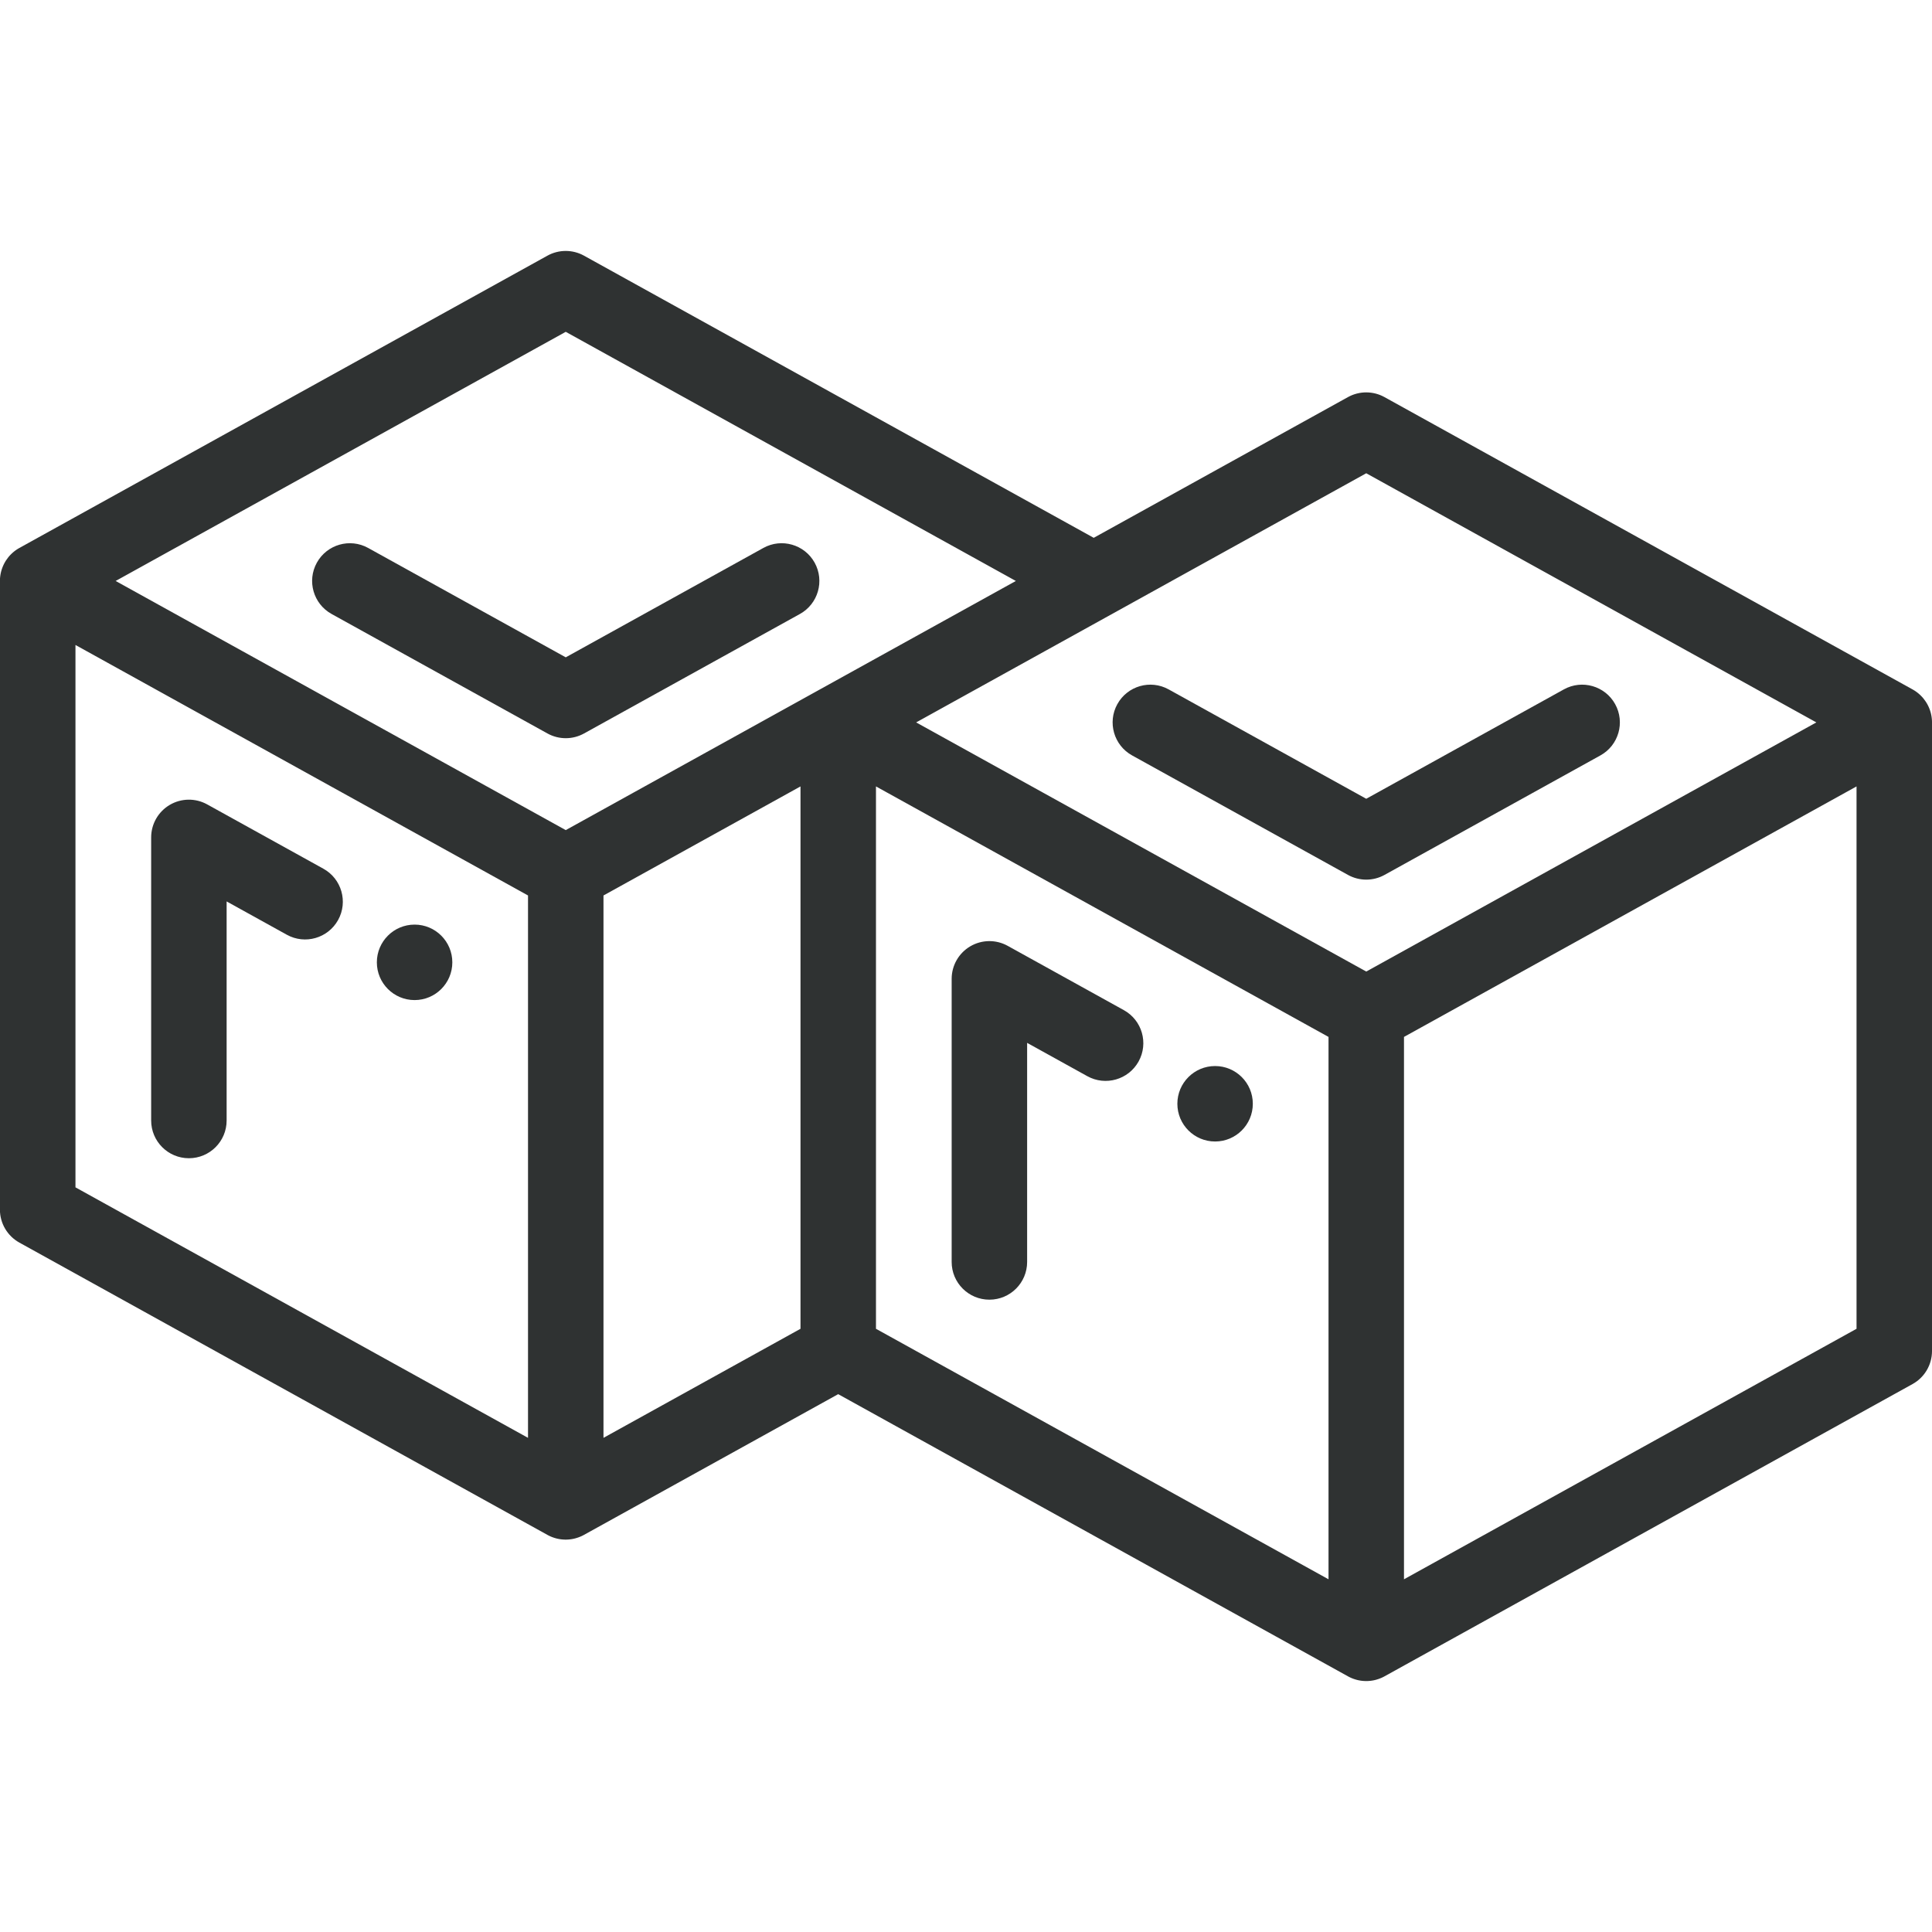 <svg enable-background="new 0 0 511.998 511.998" viewBox="0 0 511.998 511.998" xmlns="http://www.w3.org/2000/svg" fill="#2F3232"><path d="m85.695 230.215-30.793-17.044c-3.097-1.714-6.87-1.664-9.921.134-3.05 1.798-4.922 5.074-4.922 8.615v75.021c0 5.523 4.477 10 10 10s10-4.477 10-10v-58.056l15.95 8.829c4.83 2.674 10.916.927 13.592-3.906 2.675-4.833.926-10.918-3.906-13.593z"/><path d="m215.89 149.118c-2.675-4.832-8.76-6.582-13.592-3.906l-52.369 28.987-52.369-28.988c-4.83-2.673-10.917-.926-13.592 3.906s-.926 10.917 3.906 13.592l57.211 31.668c1.507.834 3.174 1.251 4.843 1.251 1.669.001 3.338-.416 4.844-1.25l57.212-31.668c4.832-2.675 6.581-8.76 3.906-13.592z"/><path d="m297.835 267.7-30.793-17.045c-3.096-1.714-6.87-1.664-9.921.134-3.05 1.798-4.922 5.074-4.922 8.615v75.021c0 5.523 4.477 10 10 10s10-4.477 10-10v-58.056l15.95 8.829c4.831 2.674 10.916.925 13.592-3.906 2.675-4.833.926-10.918-3.906-13.592z"/><path d="m511.993 191.112c-.001-.031-.003-.063-.004-.094-.001-.025-.002-.051-.003-.076-.001-.028-.003-.056-.005-.084-.002-.027-.003-.054-.005-.081-.002-.026-.004-.051-.006-.077-.002-.031-.005-.062-.007-.093-.002-.02-.004-.041-.006-.061-.003-.034-.006-.069-.01-.104-.003-.024-.005-.049-.008-.073-.003-.03-.006-.06-.01-.09-.003-.029-.007-.058-.011-.087-.003-.025-.006-.049-.009-.074-.004-.029-.008-.059-.012-.088-.004-.027-.007-.053-.011-.08-.004-.026-.008-.052-.012-.078-.005-.028-.009-.056-.014-.085-.004-.026-.009-.051-.013-.077-.005-.029-.01-.058-.016-.087-.005-.026-.01-.052-.015-.078-.005-.027-.01-.054-.016-.082-.005-.027-.011-.054-.017-.081s-.011-.054-.017-.081-.012-.053-.018-.079c-.006-.027-.013-.054-.019-.082-.006-.025-.012-.051-.018-.076-.007-.028-.014-.056-.021-.084-.006-.024-.013-.049-.019-.073-.008-.029-.015-.058-.023-.087-.007-.024-.013-.048-.02-.072-.008-.028-.016-.057-.024-.085-.007-.025-.015-.05-.022-.076-.008-.026-.015-.051-.023-.077-.008-.027-.017-.054-.025-.08s-.017-.052-.025-.078c-.008-.025-.017-.051-.025-.076-.009-.026-.017-.051-.026-.077-.009-.025-.018-.051-.026-.076-.01-.028-.02-.055-.03-.083-.008-.023-.017-.046-.025-.069-.01-.027-.02-.054-.031-.081-.009-.025-.019-.049-.028-.073-.01-.027-.021-.054-.032-.081-.009-.023-.018-.046-.028-.069-.011-.028-.023-.056-.035-.083-.009-.022-.018-.043-.027-.065-.012-.028-.024-.056-.037-.084-.01-.023-.02-.046-.031-.07-.011-.025-.022-.049-.033-.074-.011-.024-.022-.048-.033-.072-.013-.027-.026-.054-.038-.081-.01-.022-.021-.043-.031-.065-.014-.028-.027-.056-.041-.083-.01-.021-.02-.041-.031-.062-.015-.029-.029-.057-.044-.086-.01-.019-.02-.038-.03-.058-.017-.032-.034-.064-.052-.096-.008-.015-.016-.03-.024-.044-.019-.034-.038-.068-.057-.102-.008-.014-.015-.027-.023-.041-.019-.034-.039-.068-.059-.102-.008-.013-.015-.026-.023-.039-.019-.032-.039-.064-.058-.097-.009-.015-.018-.03-.027-.044-.021-.035-.043-.069-.065-.104-.007-.011-.014-.022-.021-.033-.025-.04-.051-.079-.077-.119-.004-.006-.008-.012-.011-.017-.18-.274-.374-.539-.581-.795-.005-.006-.01-.012-.014-.017-.03-.037-.06-.074-.091-.11-.003-.004-.007-.008-.01-.012-.032-.038-.063-.075-.095-.112-.007-.008-.014-.016-.021-.024-.028-.032-.056-.064-.085-.096-.013-.014-.026-.029-.039-.043-.023-.026-.047-.052-.071-.077-.013-.014-.026-.027-.039-.041-.025-.027-.051-.055-.077-.081-.011-.011-.021-.022-.032-.033-.026-.027-.053-.054-.079-.081-.015-.015-.029-.029-.044-.044-.024-.025-.049-.049-.073-.073-.014-.014-.029-.028-.043-.042-.025-.024-.049-.048-.074-.071-.016-.015-.032-.03-.048-.045-.024-.022-.047-.044-.071-.066-.018-.016-.036-.033-.054-.049-.023-.02-.045-.041-.068-.061-.018-.016-.035-.031-.053-.047-.024-.021-.048-.042-.072-.063-.018-.015-.035-.03-.053-.045-.024-.021-.048-.041-.073-.061-.018-.015-.036-.03-.054-.045-.025-.02-.049-.04-.074-.06-.019-.015-.038-.03-.056-.045-.024-.019-.047-.037-.071-.056-.02-.016-.041-.032-.061-.047-.024-.018-.048-.037-.073-.055-.019-.014-.038-.028-.056-.042-.026-.019-.052-.038-.078-.057-.018-.013-.036-.026-.054-.039-.029-.02-.057-.041-.086-.061-.016-.011-.032-.022-.047-.033-.03-.021-.06-.041-.09-.062-.017-.011-.033-.022-.05-.033-.029-.019-.057-.038-.086-.057-.019-.012-.037-.024-.056-.036-.03-.019-.06-.038-.09-.057-.016-.01-.031-.02-.047-.029-.034-.021-.069-.042-.103-.063-.012-.007-.024-.015-.037-.022-.015-.009-.029-.018-.044-.027-.023-.014-.046-.027-.069-.04-.01-.006-.019-.011-.029-.017-.04-.023-.08-.045-.12-.068-.006-.003-.012-.007-.017-.01l-.047-.026c-.002-.001-.005-.003-.007-.004l-139.875-77.425c-3.013-1.668-6.673-1.668-9.686 0l-67.368 37.29-135.087-74.774c-3.013-1.668-6.673-1.668-9.686 0l-139.929 77.454c-.008.004-.016.009-.023.013-.037.021-.075.042-.112.063-.011.006-.022.013-.033.019-.023.013-.045.026-.067.039-.015.009-.03.018-.044.027-.012.007-.024.015-.037.022-.035.021-.069.042-.103.063-.016.01-.031.02-.047.029-.03.019-.06.038-.09.057-.019.012-.037.024-.056.036-.029.019-.057.038-.086.057-.017.011-.033.022-.05.033-.03.02-.06.041-.09.062-.016.011-.032.022-.047.033-.029.02-.057.04-.086.061-.018.013-.036.026-.054.039-.026.019-.052.038-.078.057-.019.014-.038.028-.056.042-.024.018-.049.037-.073.055-.02.016-.041.031-.061.047-.024.019-.048.037-.071.056-.019.015-.038.03-.056.045-.025.02-.049.04-.074.06-.018.015-.036.03-.054.045-.024.02-.049.041-.073.061-.018.015-.035.03-.053.045-.024.021-.048.042-.072.063-.018.016-.035.031-.053.047-.023.02-.045.041-.068.061-.018.016-.036.033-.054.049-.024.022-.048.044-.071.066-.016.015-.032.03-.048.045-.025.024-.049.047-.074.071-.014.014-.029.028-.043.042-.024.024-.049.048-.073.073-.015.015-.029.029-.044.044-.027.027-.053.054-.079.081-.011.011-.021.022-.032.033-.026.027-.051.054-.077.081-.013.014-.026.027-.039.041-.024.026-.047.052-.071.077-.013.014-.026.029-.039.043-.028.032-.057.064-.085.096-.007.008-.014.016-.021.024-.032.037-.064.074-.095.112-.003.004-.007.008-.01.012-.031.036-.061.074-.091.11-.005.006-.01.012-.014.017-.207.256-.401.521-.581.795-.004.006-.008.012-.011.017-.026.04-.052.079-.077.119-.007.011-.014.022-.021.033-.022.034-.043.069-.064.104-.009.015-.018.03-.027.045-.019.032-.039.064-.058.097-.008.013-.015.026-.023.039-.02.034-.04.068-.059.102-.008.013-.015.027-.023.04-.019.034-.038.068-.057.102-.008.015-.016.029-.024.044-.017.032-.035.064-.051.096-.01.019-.02.038-.03.058-.015.029-.03.057-.044.086-.01.021-.021.041-.031.062-.014.028-.028.055-.041.083-.011.022-.021.043-.031.065-.013.027-.026.054-.038.081-.011.024-.022.048-.033.072-.011.025-.022.049-.033.074-.01.023-.021.046-.031.07-.012.028-.025.056-.036.084-.009.021-.018.043-.027.065-.012.028-.023.055-.035.083-.009.023-.019.046-.028.069-.011.027-.021.054-.032.081-.009.024-.019.049-.028.073-.01.027-.021.054-.03.081-.009.023-.017.046-.025.069-.01.028-.02.055-.03.083-.009.025-.018.051-.026.076-.009.026-.017.051-.026.077-.009.025-.017.05-.025.076s-.017.052-.025.078c-.008.027-.017.054-.025.08s-.016.051-.023.077c-.007.025-.015.051-.022.076-.008.028-.016.056-.024.085-.007.024-.013.048-.02.072-.008.029-.016.058-.023.087-.006.024-.013.049-.019.073-.007.028-.014.056-.021.084-.006.025-.013.051-.019.076-.006.027-.013.054-.019.082-.006.026-.012.053-.018.079-.006.027-.012.054-.017.081-.006.027-.011.054-.017.081s-.011.054-.016.082c-.005.026-.01.052-.015.077-.005.029-.01.058-.016.087-.004.026-.009.051-.013.077-.005.028-.009.056-.014.085-.004.026-.008.052-.012.078-.004.027-.008.053-.012.08-.004.029-.008.059-.012.088-.003.024-.006.049-.009.074-.004.029-.007.058-.011.087-.004.03-.007.06-.01.09-.003.024-.005.049-.008.073-.003.035-.006.069-.01.104-.002.02-.004.041-.006.061-.003.031-.005.062-.007.093-.002.026-.004.052-.006.077-.002.027-.003.054-.005.081-.002.028-.003.056-.005.084-.001.025-.002.051-.003.076-.001.031-.003.063-.004.094-.006.114-.008.224-.008.335v166.593c0 3.637 1.975 6.988 5.157 8.749l139.929 77.454c.005.003.009.005.014.008.038.021.075.041.113.061.009.005.018.01.028.015.036.019.073.038.109.057.015.008.03.016.045.023.032.016.064.033.096.048.017.008.033.016.05.025.034.016.067.033.101.049.014.007.028.013.042.02.034.016.068.032.102.047.017.008.034.015.05.023.033.015.066.029.099.044l.048.021c.033.014.067.029.1.043.017.007.033.014.05.02.034.014.068.028.102.041.016.006.031.012.047.018.034.013.068.026.102.039.021.008.041.015.062.023.03.011.059.022.089.033.018.007.037.013.055.02.102.036.204.07.306.103.032.01.065.021.097.03l.06.018c.033.01.065.02.098.029.02.006.039.011.059.017.032.009.063.018.095.027.023.006.047.012.07.019.029.008.059.015.088.023.022.006.044.011.066.016.03.008.061.015.091.022.023.005.046.011.069.016.029.007.058.013.087.02.025.005.05.011.075.016.027.006.054.011.081.017.026.005.052.01.079.016.027.005.054.011.081.016.024.004.049.009.073.013.03.005.06.011.09.016.021.003.043.007.064.01l.093.015c.025.004.049.008.074.011.027.004.054.008.082.012.026.003.052.007.078.01.027.003.055.007.082.01.026.003.051.006.077.009.029.003.059.006.088.009.023.002.046.005.069.007.033.003.065.006.098.009.02.002.041.004.061.005.032.003.064.005.096.007.023.002.046.003.069.005.03.002.059.004.089.005.023.001.047.003.07.004.033.002.067.003.1.004.02.001.04.002.06.002.034.001.068.002.102.003.02.001.04.001.06.002.053.001.107.001.16.001s.107 0 .16-.001c.02 0 .039-.001.059-.002.035-.001.069-.001.104-.003.02-.001.039-.001.059-.002.034-.001.068-.002.102-.004.023-.001.046-.003.068-.004.03-.002.06-.003.09-.005.025-.001.05-.003.075-.005.029-.002.057-.004.086-.007l.075-.006c.028-.003.056-.005.084-.008.027-.003.054-.005.081-.008.025-.003.051-.005.076-.008.029-.003.058-.007.087-.01.024-.003.048-.006.072-.009l.087-.012c.024-.003.048-.007.071-.01.029-.004.059-.009.089-.013.024-.004.048-.007.072-.011.029-.005.058-.009.087-.014.023-.004.045-.008.068-.012.031-.006.063-.011.094-.017.02-.004.039-.007.059-.011.033-.006.066-.013.099-.02.02-.004.039-.008.059-.012.032-.007.064-.013.096-.021.021-.004.041-.009.061-.014.033-.008.067-.015.1-.023.015-.004.029-.007.044-.011.038-.009.075-.018.113-.028.012-.003.023-.006.035-.009.041-.01.082-.021.122-.032.004-.001.007-.002.011-.003.452-.124.897-.28 1.331-.468.002-.001.004-.002.006-.003.045-.02.09-.039.134-.06.005-.002.01-.005.015-.007.043-.02.086-.04.13-.06.006-.003.012-.005.017-.008.041-.02.083-.039.124-.06.009-.004.017-.009.026-.013.04-.02.08-.04.12-.06.008-.004.015-.008.023-.012.04-.021.08-.041.12-.063.009-.005.018-.009.027-.014.038-.02.075-.041.113-.061.005-.003.009-.005.014-.008l67.368-37.29 135.087 74.774c.005.003.009.005.014.008.037.021.075.041.113.061.009.005.018.01.028.015.036.019.073.038.109.057.015.008.03.016.045.023.032.016.064.033.096.048.017.008.033.017.05.025.034.017.067.033.101.049.014.007.028.013.042.02.034.016.068.032.102.047.017.008.034.015.05.023.033.015.066.03.099.044.016.007.032.014.048.021.033.014.067.029.1.043.017.007.033.014.05.02.034.014.068.028.102.041.015.006.031.012.047.018.034.013.068.026.102.039.021.008.041.015.062.023.03.011.059.022.089.033.018.007.037.013.055.02.102.036.203.07.306.103.032.01.065.021.097.031.02.006.04.012.06.018.033.01.065.02.098.029.02.006.039.011.059.017.032.009.063.018.095.027.023.006.047.012.07.019.029.008.059.015.088.023.022.006.044.011.066.016.03.008.061.015.091.022.023.005.046.011.069.016.029.007.058.013.087.02.025.005.05.011.075.016.027.006.054.011.081.017.026.005.052.01.079.016.027.005.054.011.081.016.024.005.049.009.073.013.03.005.06.011.091.016.021.004.043.007.064.01l.093.015c.025.004.049.007.074.011.027.004.055.008.082.012.026.004.052.007.078.01.027.004.055.007.082.01.026.003.051.006.077.009.029.003.059.006.088.009.023.003.046.005.069.007.033.003.065.006.098.009.02.002.041.004.061.005.032.003.064.005.096.007.023.001.046.003.069.005.03.002.059.004.089.005.023.001.047.003.07.004.033.002.067.003.1.004.02.001.04.002.06.002l.102.003c.02 0 .04.001.06.001.053.001.107.001.16.001s.107 0 .16-.001c.02 0 .039-.001.059-.001.035-.001.069-.001.104-.003.02-.001.039-.002.059-.002.034-.001.068-.002.102-.004.023-.001.046-.003.068-.004.03-.002.06-.003.09-.005.025-.002.05-.003.075-.005.029-.002.057-.004.086-.007.025-.002.05-.004.075-.006.028-.003.056-.005.084-.008.027-.003.054-.005.081-.008.025-.003.051-.005.076-.008.029-.003.058-.007.087-.01.024-.003.048-.006.072-.009.029-.004.058-.008.087-.012.024-.003.048-.007.071-.01.029-.004.059-.009.089-.013.024-.004.048-.007.071-.011.029-.005.058-.009.087-.014.023-.004.045-.008.068-.012.031-.005.063-.011.094-.017.02-.004.039-.007.059-.011.033-.006.066-.013.099-.02.02-.004.039-.008.059-.012.032-.007.064-.013.096-.021.02-.005.041-.009.061-.014.033-.008.067-.015.1-.023.015-.003.029-.007.044-.011.038-.009.075-.018.113-.028.012-.003.023-.006.035-.009.041-.01.082-.021.122-.032.004-.001.007-.002.011-.003.452-.124.897-.28 1.331-.468.002-.001.004-.002.006-.003.045-.019.09-.039.134-.059.005-.002.01-.005.015-.007.043-.02.086-.04.129-.06.006-.003.012-.005.017-.008.041-.02.083-.039.124-.059.009-.004.017-.009.026-.013.04-.02.08-.04.12-.06.008-.004.015-.008.023-.012.04-.021.08-.041.12-.063.009-.005.018-.009.027-.014.038-.02.075-.04.113-.061.005-.003.009-.005.014-.008l139.929-77.454c3.182-1.761 5.157-5.112 5.157-8.749v-166.596c.001-.111-.001-.222-.005-.332zm-372.064 189.929-119.929-66.382v-143.734l2.848 1.576 117.081 64.807zm72.211-28.899-52.211 28.9v-143.733l52.211-28.9zm-62.211-132.157-119.28-66.024 119.28-66.025 119.281 66.025zm202.141 198.541-119.93-66.384v-143.733l119.93 66.384zm10-161.057-119.28-66.024 119.28-66.026 119.28 66.025zm129.929 94.673-119.929 66.384v-143.733l117.081-64.807 2.848-1.577z"/><path d="m428.03 186.601c-2.674-4.832-8.761-6.582-13.592-3.906l-52.369 28.988-52.369-28.988c-4.832-2.675-10.917-.926-13.592 3.906-2.674 4.833-.925 10.918 3.907 13.592l57.211 31.668c1.507.834 3.174 1.251 4.843 1.251 1.668 0 3.336-.417 4.843-1.251l57.212-31.668c4.832-2.675 6.581-8.76 3.906-13.592z"/><circle cx="322.01" cy="292.509" r="9.998"/><circle cx="109.87" cy="255.029" r="10"/></svg>